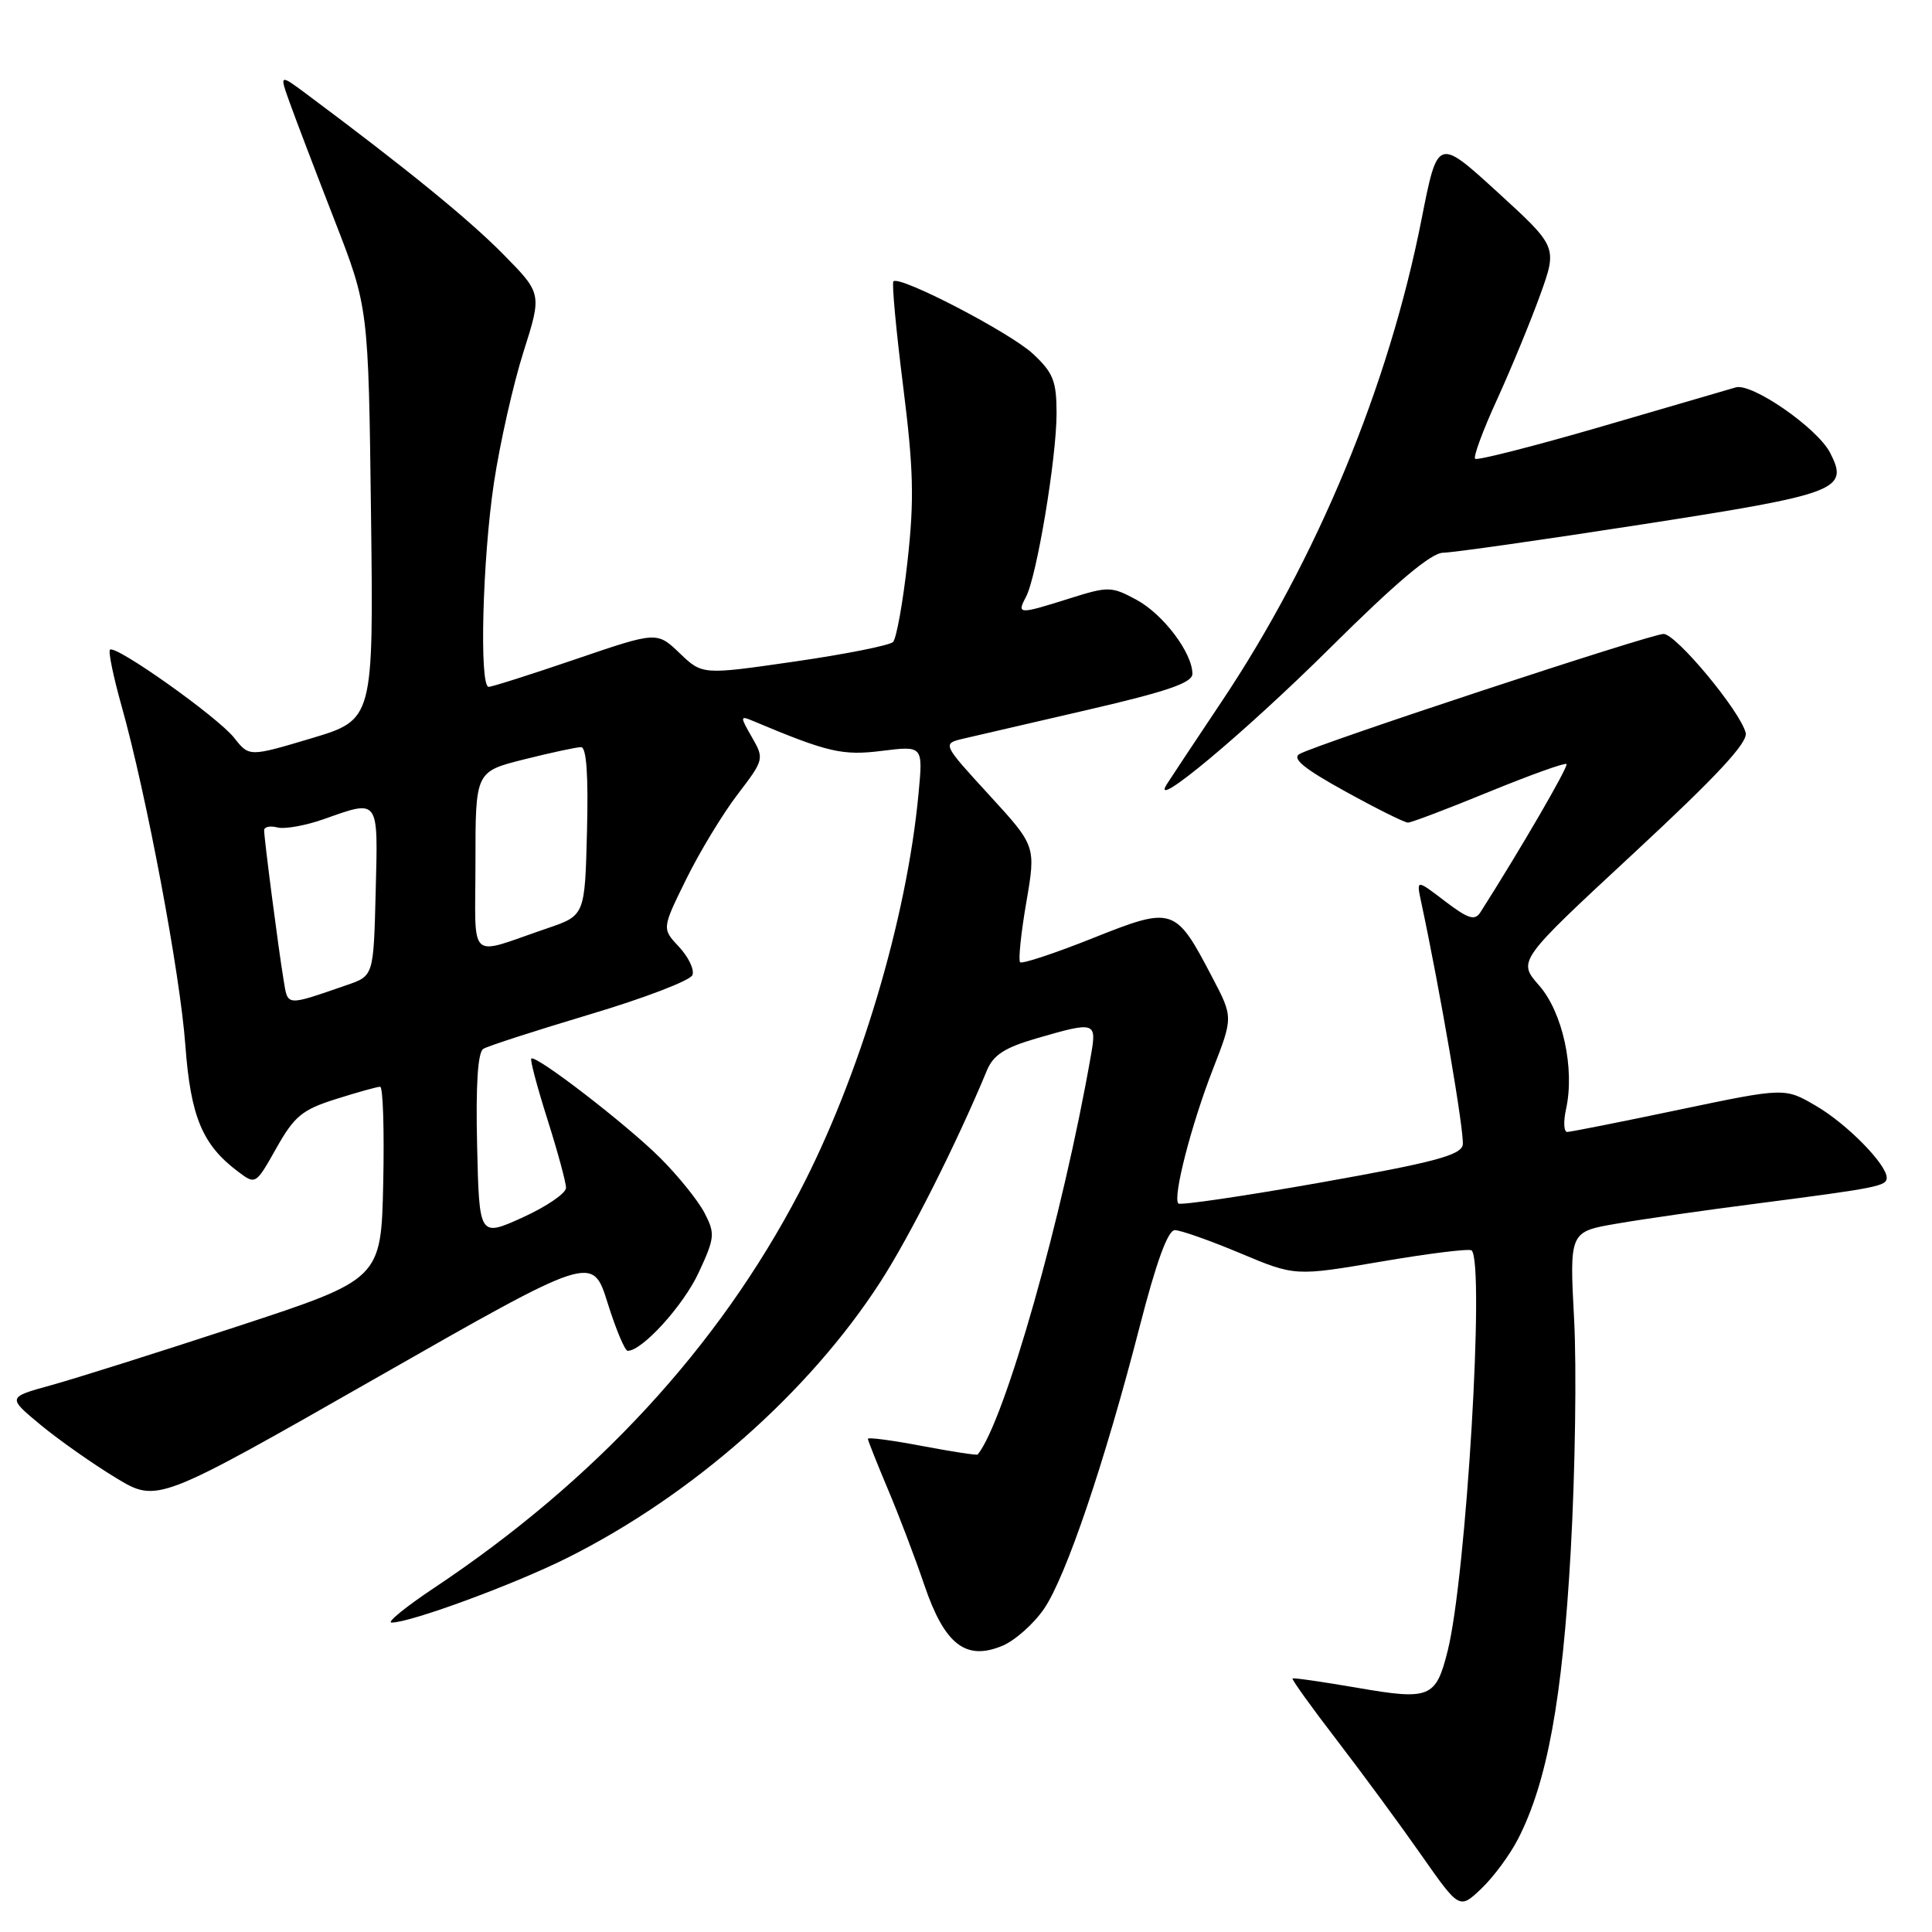 <?xml version="1.0" encoding="UTF-8" standalone="no"?>
<!DOCTYPE svg PUBLIC "-//W3C//DTD SVG 1.1//EN" "http://www.w3.org/Graphics/SVG/1.1/DTD/svg11.dtd" >
<svg xmlns="http://www.w3.org/2000/svg" xmlns:xlink="http://www.w3.org/1999/xlink" version="1.1" viewBox="0 0 256 256">
 <g >
 <path fill="currentColor"
d=" M 201.15 243.67 C 205.01 236.16 207.03 225.15 208.13 205.50 C 208.72 195.05 208.92 181.26 208.58 174.86 C 207.96 163.21 207.96 163.21 214.23 162.14 C 217.68 161.54 226.12 160.33 233.00 159.45 C 248.75 157.41 250.00 157.16 250.00 156.06 C 250.00 154.29 244.73 148.92 240.64 146.54 C 236.50 144.11 236.50 144.11 222.50 147.04 C 214.80 148.66 208.13 149.98 207.67 149.99 C 207.21 149.99 207.14 148.63 207.51 146.96 C 208.69 141.60 207.06 134.13 203.94 130.58 C 201.09 127.33 201.09 127.33 216.43 113.10 C 227.55 102.78 231.65 98.37 231.31 97.09 C 230.55 94.17 222.09 84.00 220.43 84.00 C 218.75 84.00 174.62 98.56 172.21 99.90 C 171.14 100.50 172.75 101.83 178.25 104.86 C 182.37 107.14 186.11 109.00 186.56 109.00 C 187.00 109.00 191.83 107.17 197.28 104.93 C 202.74 102.70 207.37 101.03 207.57 101.24 C 207.87 101.53 201.38 112.70 196.15 120.90 C 195.42 122.03 194.54 121.75 191.46 119.41 C 187.67 116.51 187.67 116.51 188.31 119.51 C 190.85 131.37 194.09 150.31 193.82 151.71 C 193.55 153.08 189.98 154.03 175.05 156.68 C 164.91 158.48 156.40 159.73 156.14 159.47 C 155.36 158.69 157.85 149.02 160.73 141.64 C 163.40 134.78 163.40 134.78 160.62 129.48 C 155.74 120.15 155.47 120.06 144.80 124.31 C 139.76 126.32 135.42 127.76 135.17 127.50 C 134.92 127.25 135.28 123.68 135.99 119.57 C 137.27 112.10 137.27 112.10 131.05 105.32 C 124.84 98.54 124.84 98.54 127.67 97.87 C 129.23 97.51 136.69 95.78 144.25 94.03 C 154.66 91.62 158.00 90.47 158.00 89.29 C 158.00 86.51 154.13 81.38 150.58 79.47 C 147.26 77.68 146.87 77.68 141.71 79.30 C 134.97 81.43 134.71 81.42 135.94 79.11 C 137.37 76.44 140.00 60.68 140.00 54.77 C 140.00 50.50 139.56 49.39 136.88 46.89 C 133.86 44.07 119.21 36.46 118.38 37.28 C 118.16 37.51 118.73 43.72 119.66 51.09 C 121.05 62.15 121.16 66.20 120.25 74.36 C 119.65 79.80 118.78 84.62 118.33 85.07 C 117.87 85.52 112.00 86.69 105.28 87.66 C 93.06 89.43 93.06 89.43 90.06 86.55 C 87.05 83.67 87.05 83.67 76.27 87.35 C 70.35 89.37 65.16 91.02 64.75 91.01 C 63.49 90.99 63.93 74.07 65.45 63.97 C 66.24 58.73 68.00 50.94 69.35 46.67 C 71.82 38.90 71.82 38.90 66.66 33.67 C 62.15 29.09 53.86 22.33 40.75 12.56 C 37.01 9.77 37.01 9.77 38.40 13.63 C 39.16 15.76 41.82 22.73 44.30 29.11 C 48.82 40.72 48.82 40.72 49.16 68.04 C 49.50 95.36 49.50 95.36 41.26 97.83 C 33.02 100.29 33.02 100.29 31.03 97.77 C 28.87 95.02 15.28 85.38 14.57 86.09 C 14.33 86.33 15.02 89.67 16.10 93.51 C 19.41 105.30 23.87 129.01 24.56 138.50 C 25.26 147.97 26.81 151.70 31.55 155.25 C 33.87 157.00 33.89 156.98 36.62 152.13 C 39.01 147.89 40.04 147.04 44.52 145.63 C 47.36 144.73 49.99 144.00 50.37 144.00 C 50.75 144.00 50.93 149.74 50.78 156.75 C 50.50 169.50 50.50 169.50 31.50 175.74 C 21.05 179.17 9.90 182.69 6.73 183.56 C 0.97 185.15 0.97 185.15 5.41 188.83 C 7.86 190.85 12.33 193.99 15.35 195.82 C 20.83 199.14 20.83 199.14 49.67 182.69 C 78.50 166.24 78.50 166.24 80.50 172.61 C 81.60 176.12 82.80 178.99 83.17 178.99 C 85.09 179.01 90.57 172.97 92.58 168.62 C 94.72 164.02 94.77 163.46 93.36 160.73 C 92.52 159.11 89.89 155.84 87.51 153.46 C 83.09 149.04 70.97 139.70 70.40 140.27 C 70.22 140.44 71.19 144.07 72.54 148.33 C 73.89 152.59 75.00 156.67 75.00 157.39 C 75.00 158.12 72.41 159.88 69.25 161.32 C 63.50 163.92 63.50 163.92 63.22 151.79 C 63.03 143.76 63.31 139.43 64.04 138.98 C 64.64 138.60 71.01 136.55 78.19 134.40 C 85.37 132.26 91.48 129.92 91.75 129.20 C 92.03 128.49 91.23 126.81 89.98 125.47 C 87.70 123.05 87.70 123.05 90.92 116.51 C 92.69 112.91 95.75 107.86 97.72 105.28 C 101.25 100.66 101.28 100.55 99.63 97.68 C 98.05 94.93 98.06 94.81 99.73 95.51 C 109.75 99.72 111.63 100.15 116.89 99.49 C 122.31 98.82 122.31 98.82 121.71 105.16 C 120.16 121.76 113.89 142.73 105.91 157.99 C 95.17 178.52 78.90 196.16 57.56 210.38 C 53.75 212.92 51.19 215.00 51.89 215.00 C 54.42 215.00 68.26 209.90 75.28 206.37 C 91.78 198.09 107.20 184.49 116.64 169.88 C 120.54 163.86 126.76 151.51 130.77 141.84 C 131.62 139.79 133.14 138.81 137.34 137.59 C 145.12 135.33 145.33 135.39 144.57 139.75 C 140.85 161.10 133.13 188.34 129.55 192.73 C 129.45 192.86 126.13 192.35 122.18 191.60 C 118.23 190.85 115.00 190.42 115.00 190.65 C 115.00 190.87 116.19 193.86 117.63 197.28 C 119.08 200.70 121.26 206.43 122.47 210.00 C 125.15 217.89 127.95 220.09 132.79 218.09 C 134.48 217.39 136.98 215.17 138.35 213.16 C 141.26 208.89 146.37 193.81 151.02 175.75 C 153.22 167.20 154.75 163.00 155.67 163.00 C 156.43 163.00 160.32 164.37 164.32 166.05 C 171.60 169.11 171.60 169.11 183.05 167.16 C 189.35 166.08 194.72 165.42 195.00 165.69 C 196.76 167.42 194.28 208.90 191.83 218.72 C 190.27 224.99 189.48 225.31 179.84 223.64 C 175.25 222.85 171.39 222.29 171.27 222.41 C 171.14 222.54 173.77 226.20 177.13 230.57 C 180.48 234.93 185.51 241.77 188.30 245.76 C 193.38 253.01 193.38 253.01 196.28 250.26 C 197.88 248.74 200.07 245.78 201.15 243.67 Z  M 176.22 85.88 C 185.00 77.16 189.64 73.25 191.22 73.24 C 192.47 73.23 204.30 71.55 217.50 69.50 C 243.64 65.45 245.04 64.91 242.49 59.98 C 240.80 56.71 232.14 50.71 230.00 51.33 C 229.18 51.57 221.17 53.91 212.21 56.52 C 203.26 59.12 195.71 61.05 195.46 60.79 C 195.20 60.53 196.51 56.98 198.38 52.91 C 200.24 48.83 202.80 42.62 204.07 39.11 C 206.37 32.72 206.37 32.72 198.44 25.47 C 190.50 18.22 190.50 18.22 188.37 29.02 C 184.02 51.14 174.51 74.07 161.85 93.00 C 158.36 98.22 155.10 103.14 154.61 103.91 C 152.23 107.69 164.89 97.12 176.22 85.88 Z  M 37.57 129.80 C 36.88 125.63 35.00 111.13 35.00 110.02 C 35.00 109.56 35.79 109.39 36.75 109.64 C 37.71 109.89 40.47 109.40 42.88 108.55 C 50.29 105.93 50.10 105.66 49.78 118.15 C 49.50 129.30 49.50 129.30 46.00 130.51 C 37.76 133.35 38.16 133.38 37.57 129.80 Z  M 63.00 114.19 C 63.00 102.24 63.00 102.24 69.46 100.62 C 73.01 99.73 76.40 99.00 76.99 99.00 C 77.71 99.00 77.97 102.68 77.78 110.16 C 77.50 121.31 77.50 121.31 72.50 123.01 C 61.79 126.65 63.00 127.77 63.00 114.19 Z "/>
</g>
</svg>